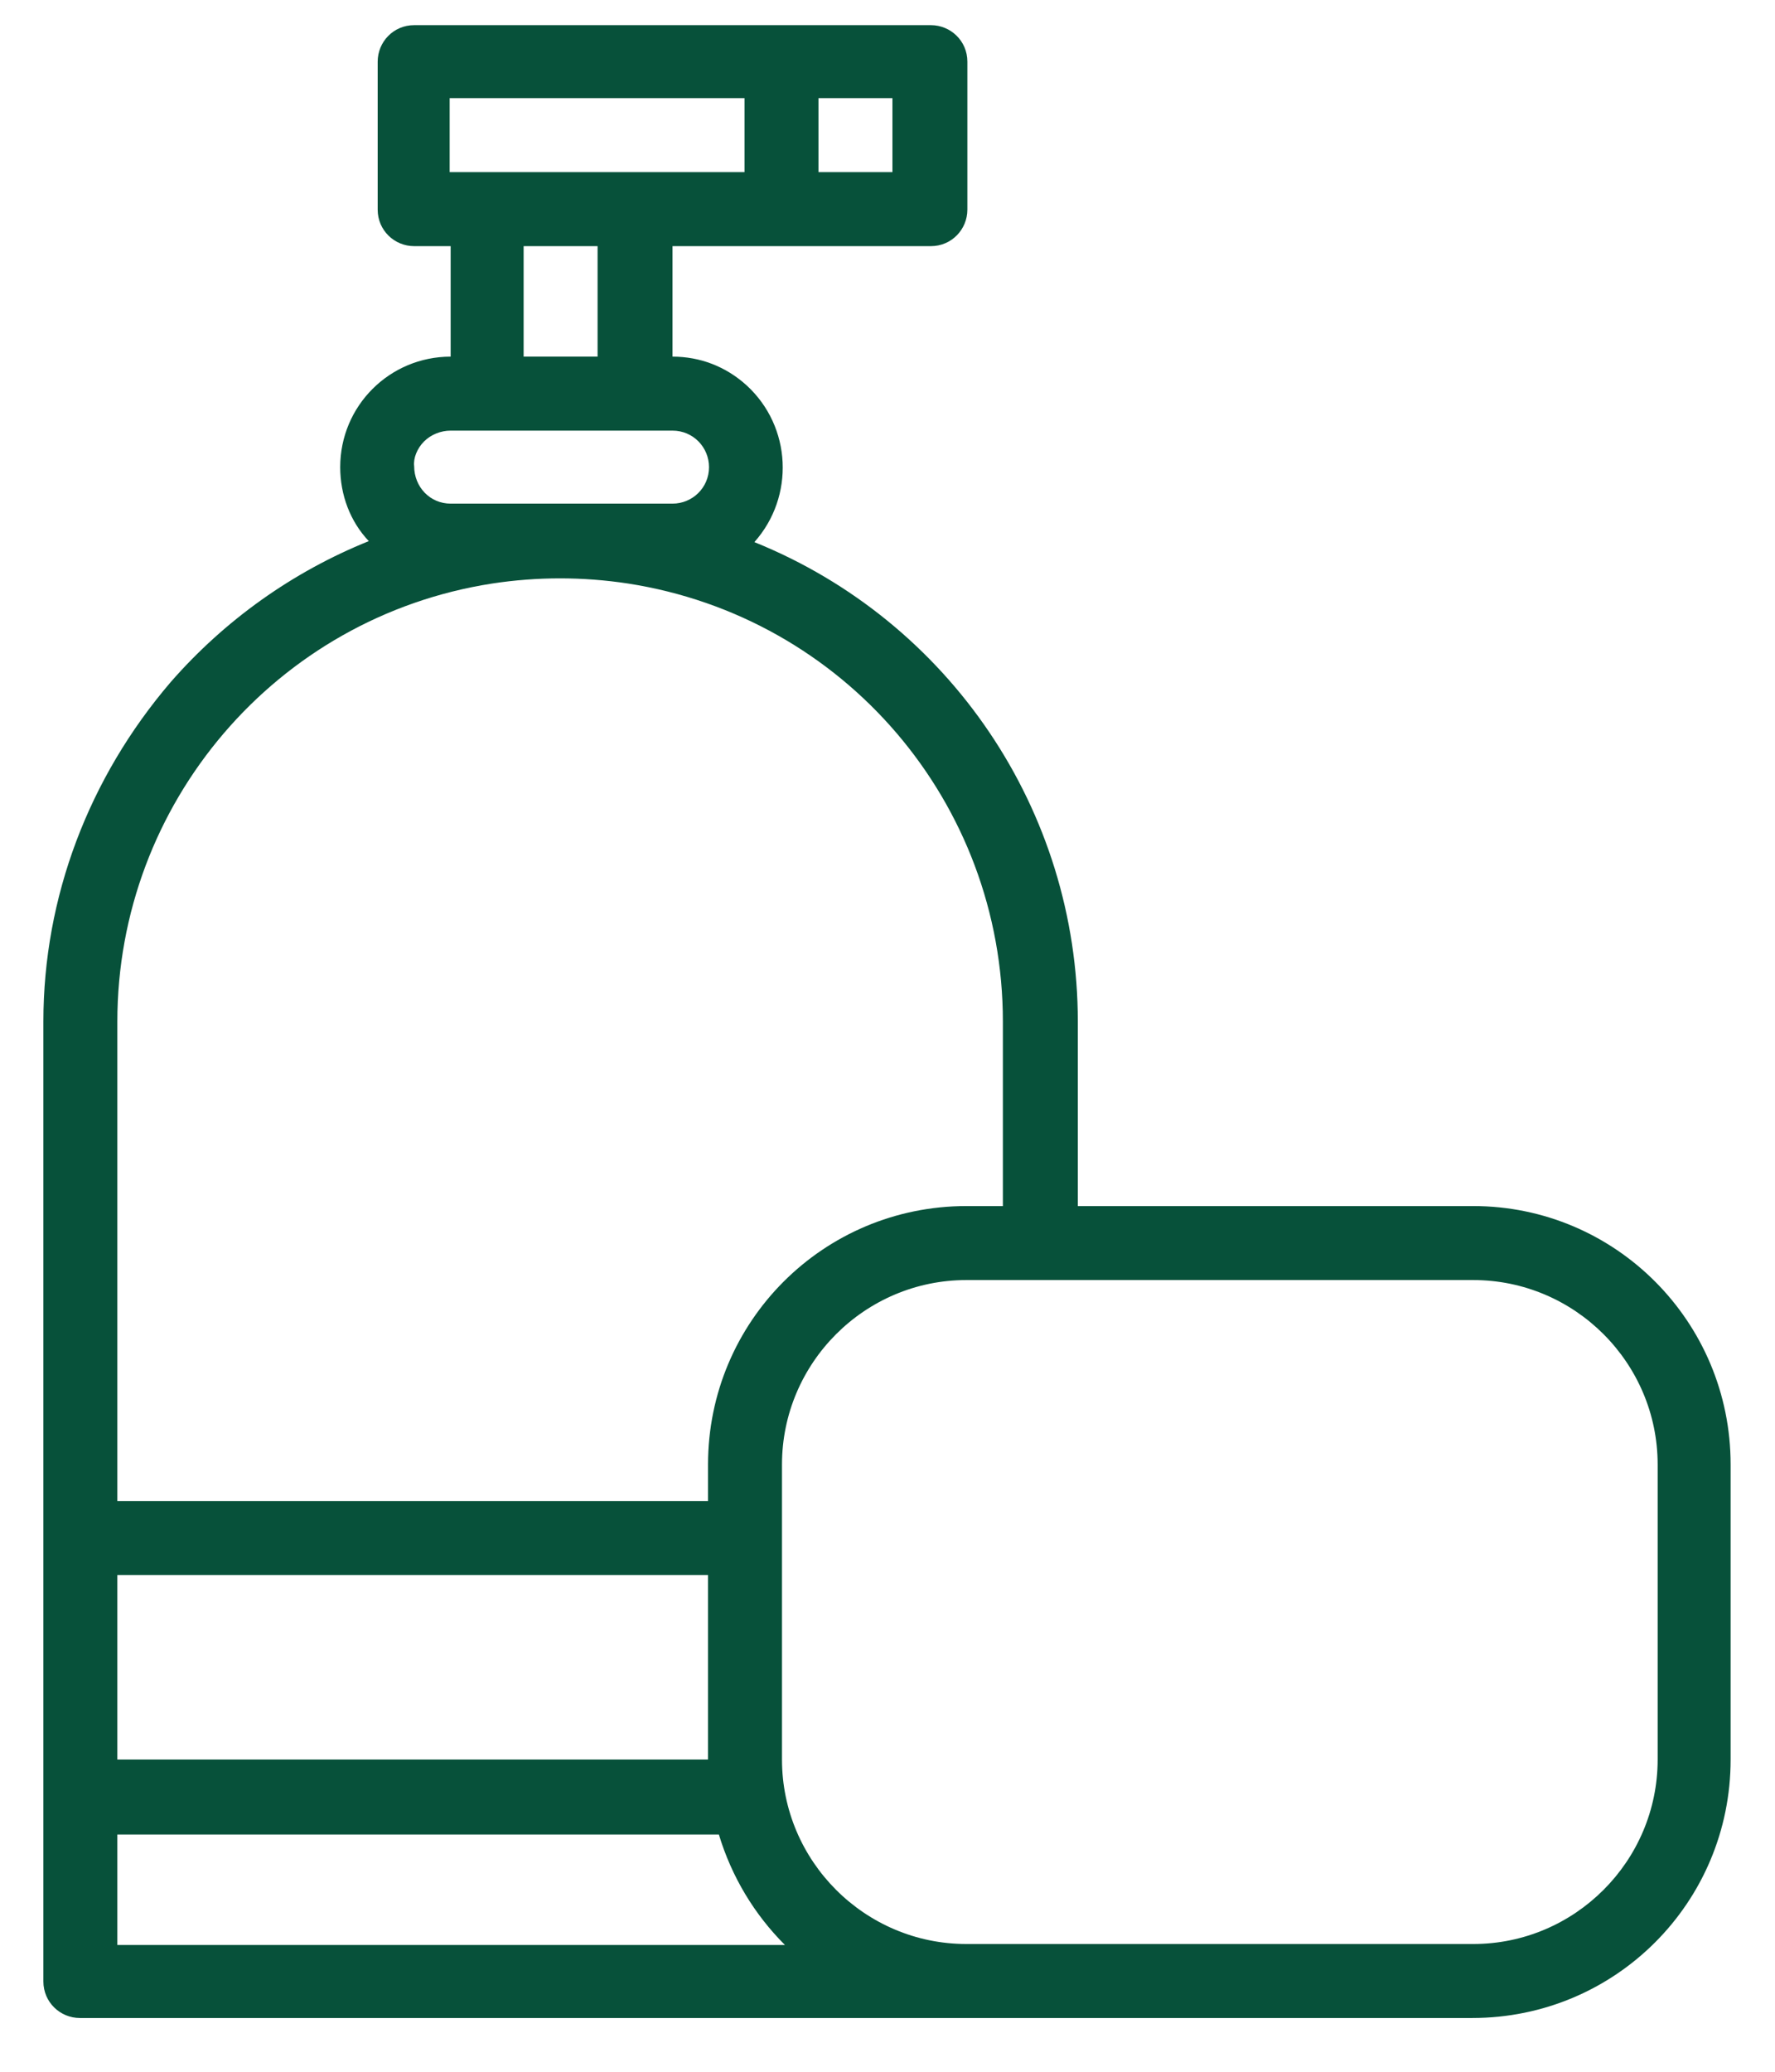 <svg width="18" height="21" viewBox="0 0 18 21" fill="none" xmlns="http://www.w3.org/2000/svg">
<path d="M14.94 12.225H10.93V10.355C10.93 8.215 9.63 6.295 7.65 5.495C8.06 5.035 8.03 4.325 7.57 3.905C7.36 3.715 7.1 3.615 6.82 3.615V2.495H9.44C9.65 2.495 9.81 2.325 9.81 2.125V0.625C9.81 0.415 9.64 0.255 9.44 0.255H4.2C3.99 0.255 3.83 0.425 3.83 0.625V2.125C3.83 2.335 4 2.495 4.2 2.495H4.57V3.615C3.95 3.615 3.45 4.115 3.45 4.735C3.45 5.015 3.55 5.285 3.74 5.485C2.97 5.795 2.28 6.285 1.73 6.915C0.9 7.885 0.44 9.095 0.44 10.355V20.085C0.44 20.295 0.61 20.455 0.81 20.455H14.93C16.38 20.455 17.55 19.285 17.55 17.835V14.845C17.55 13.395 16.38 12.225 14.94 12.225ZM8.3 0.995H9.05V1.745H8.3V0.995ZM4.56 0.995H7.55V1.745H4.56V0.995ZM6.06 2.495V3.615H5.31V2.495H6.06ZM4.3 4.475C4.37 4.405 4.47 4.365 4.57 4.365H6.82C7.03 4.365 7.19 4.535 7.19 4.735C7.19 4.945 7.02 5.105 6.82 5.105H4.57C4.36 5.105 4.2 4.935 4.2 4.725C4.19 4.645 4.23 4.545 4.3 4.475ZM1.19 10.355C1.19 8.145 2.8 6.255 4.99 5.915C5.45 5.845 5.91 5.845 6.37 5.915C8.56 6.255 10.17 8.135 10.17 10.355V12.225H9.8C8.35 12.225 7.18 13.395 7.18 14.845V15.215H1.19V10.355ZM1.19 15.965H7.18V17.835H1.19V15.965ZM1.19 19.715V18.595H7.29C7.42 19.025 7.65 19.405 7.96 19.715H1.19ZM16.81 17.835C16.81 18.865 15.97 19.705 14.94 19.705H9.8C8.77 19.705 7.93 18.865 7.93 17.835V14.845C7.93 13.815 8.77 12.975 9.8 12.975H14.94C15.97 12.975 16.81 13.815 16.81 14.845V17.835Z" fill="#07513A"/>
</svg>
